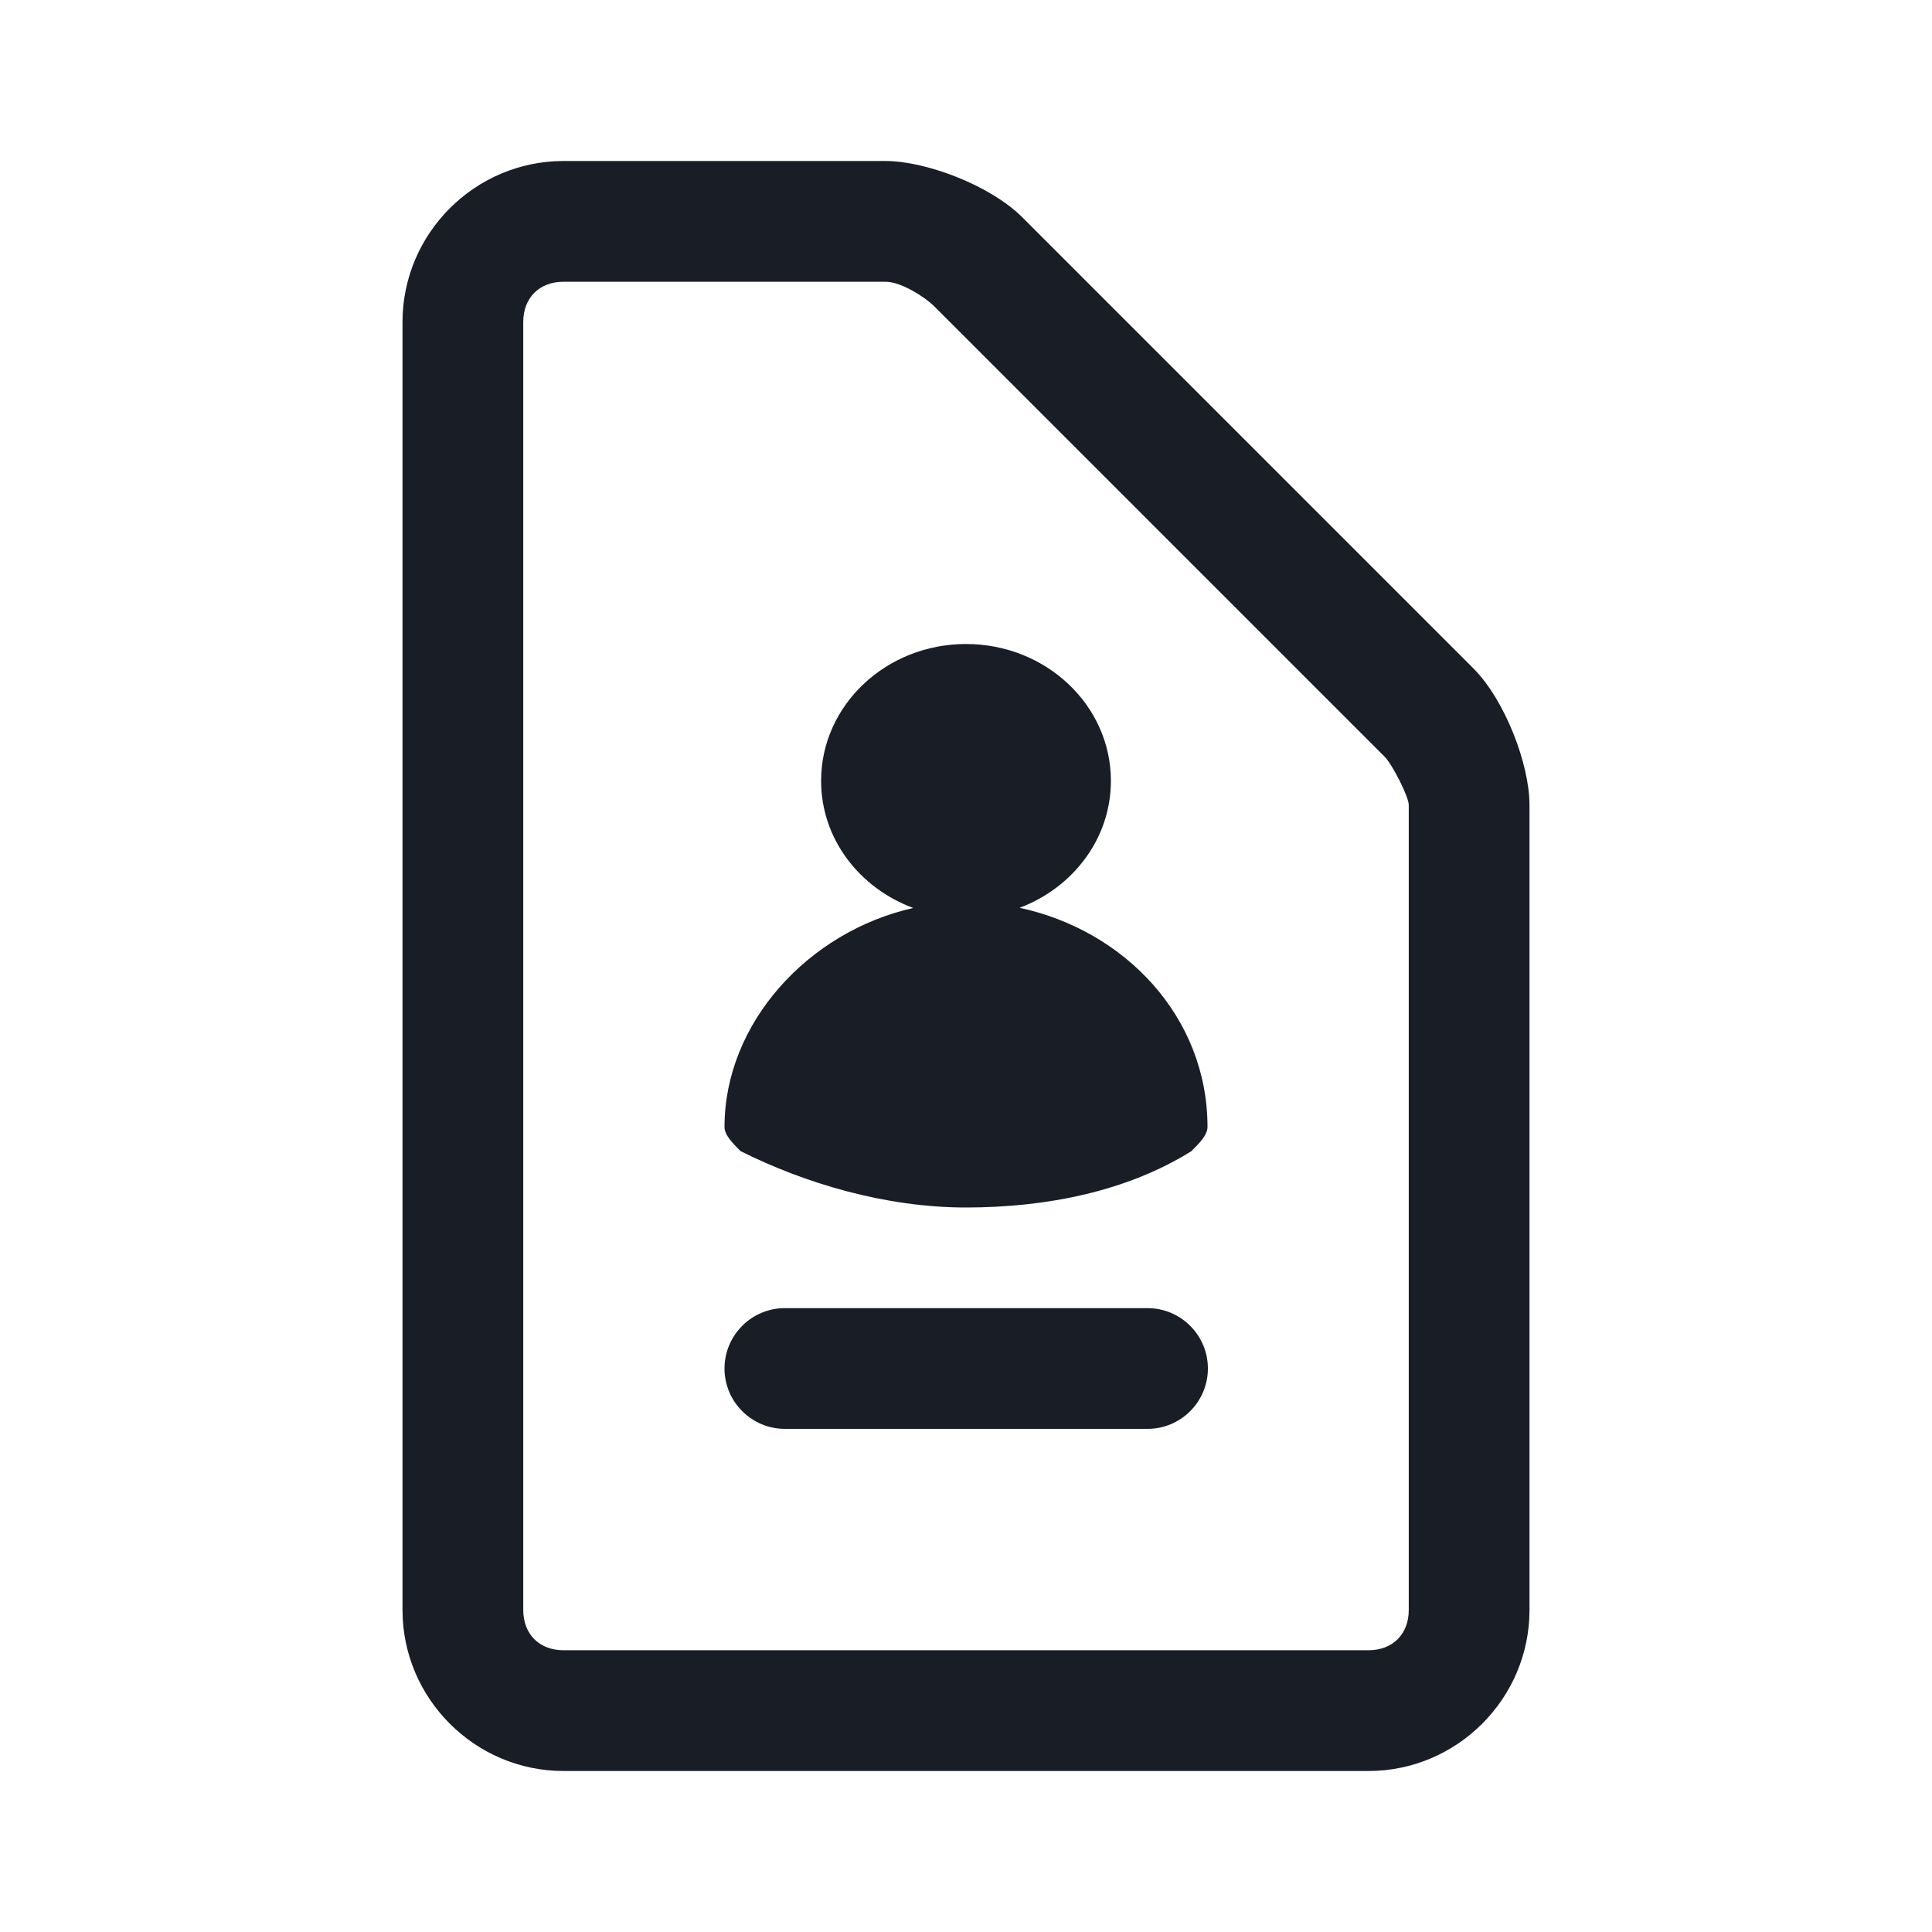 <svg fill="none" height="24" viewBox="0 0 24 24" width="24" xmlns="http://www.w3.org/2000/svg"><g fill="#191e26"><path d="m18.3 8.3-5.6-5.6c-.4-.4-1.2-.7-1.7-.7h-4c-1.1 0-2 .9-2 2v16c0 1.1.9 2 2 2h10c1.1 0 2-.9 2-2v-10c0-.5-.3-1.3-.7-1.7zm-.8 11.7c0 .3-.2.5-.5.5h-10c-.3 0-.5-.2-.5-.5v-16c0-.3.2-.5.5-.5h4c.2 0 .5.2.6.3l5.6 5.6c.1.1.3.5.3.6z"/><path d="m12 15c1 0 2-.2 2.8-.7.1-.1.2-.2.2-.3 0-1.372-1.032-2.444-2.334-2.723.664-.25 1.134-.86 1.134-1.577 0-.939-.806-1.7-1.8-1.7s-1.8.761-1.8 1.7c0 .72.475 1.331 1.144 1.579-1.307.295-2.344 1.432-2.344 2.721 0 .1.1.2.2.3.8.4 1.8.7 2.8.7zm2.255 1.25h-4.505c-.199 0-.39.079-.53.22-.141.141-.22.331-.22.53s.079.39.22.53c.141.141.331.22.53.22h4.505c.199 0 .39-.079.53-.22.141-.141.22-.331.22-.53s-.079-.39-.22-.53c-.141-.141-.331-.22-.53-.22z"/></g></svg>